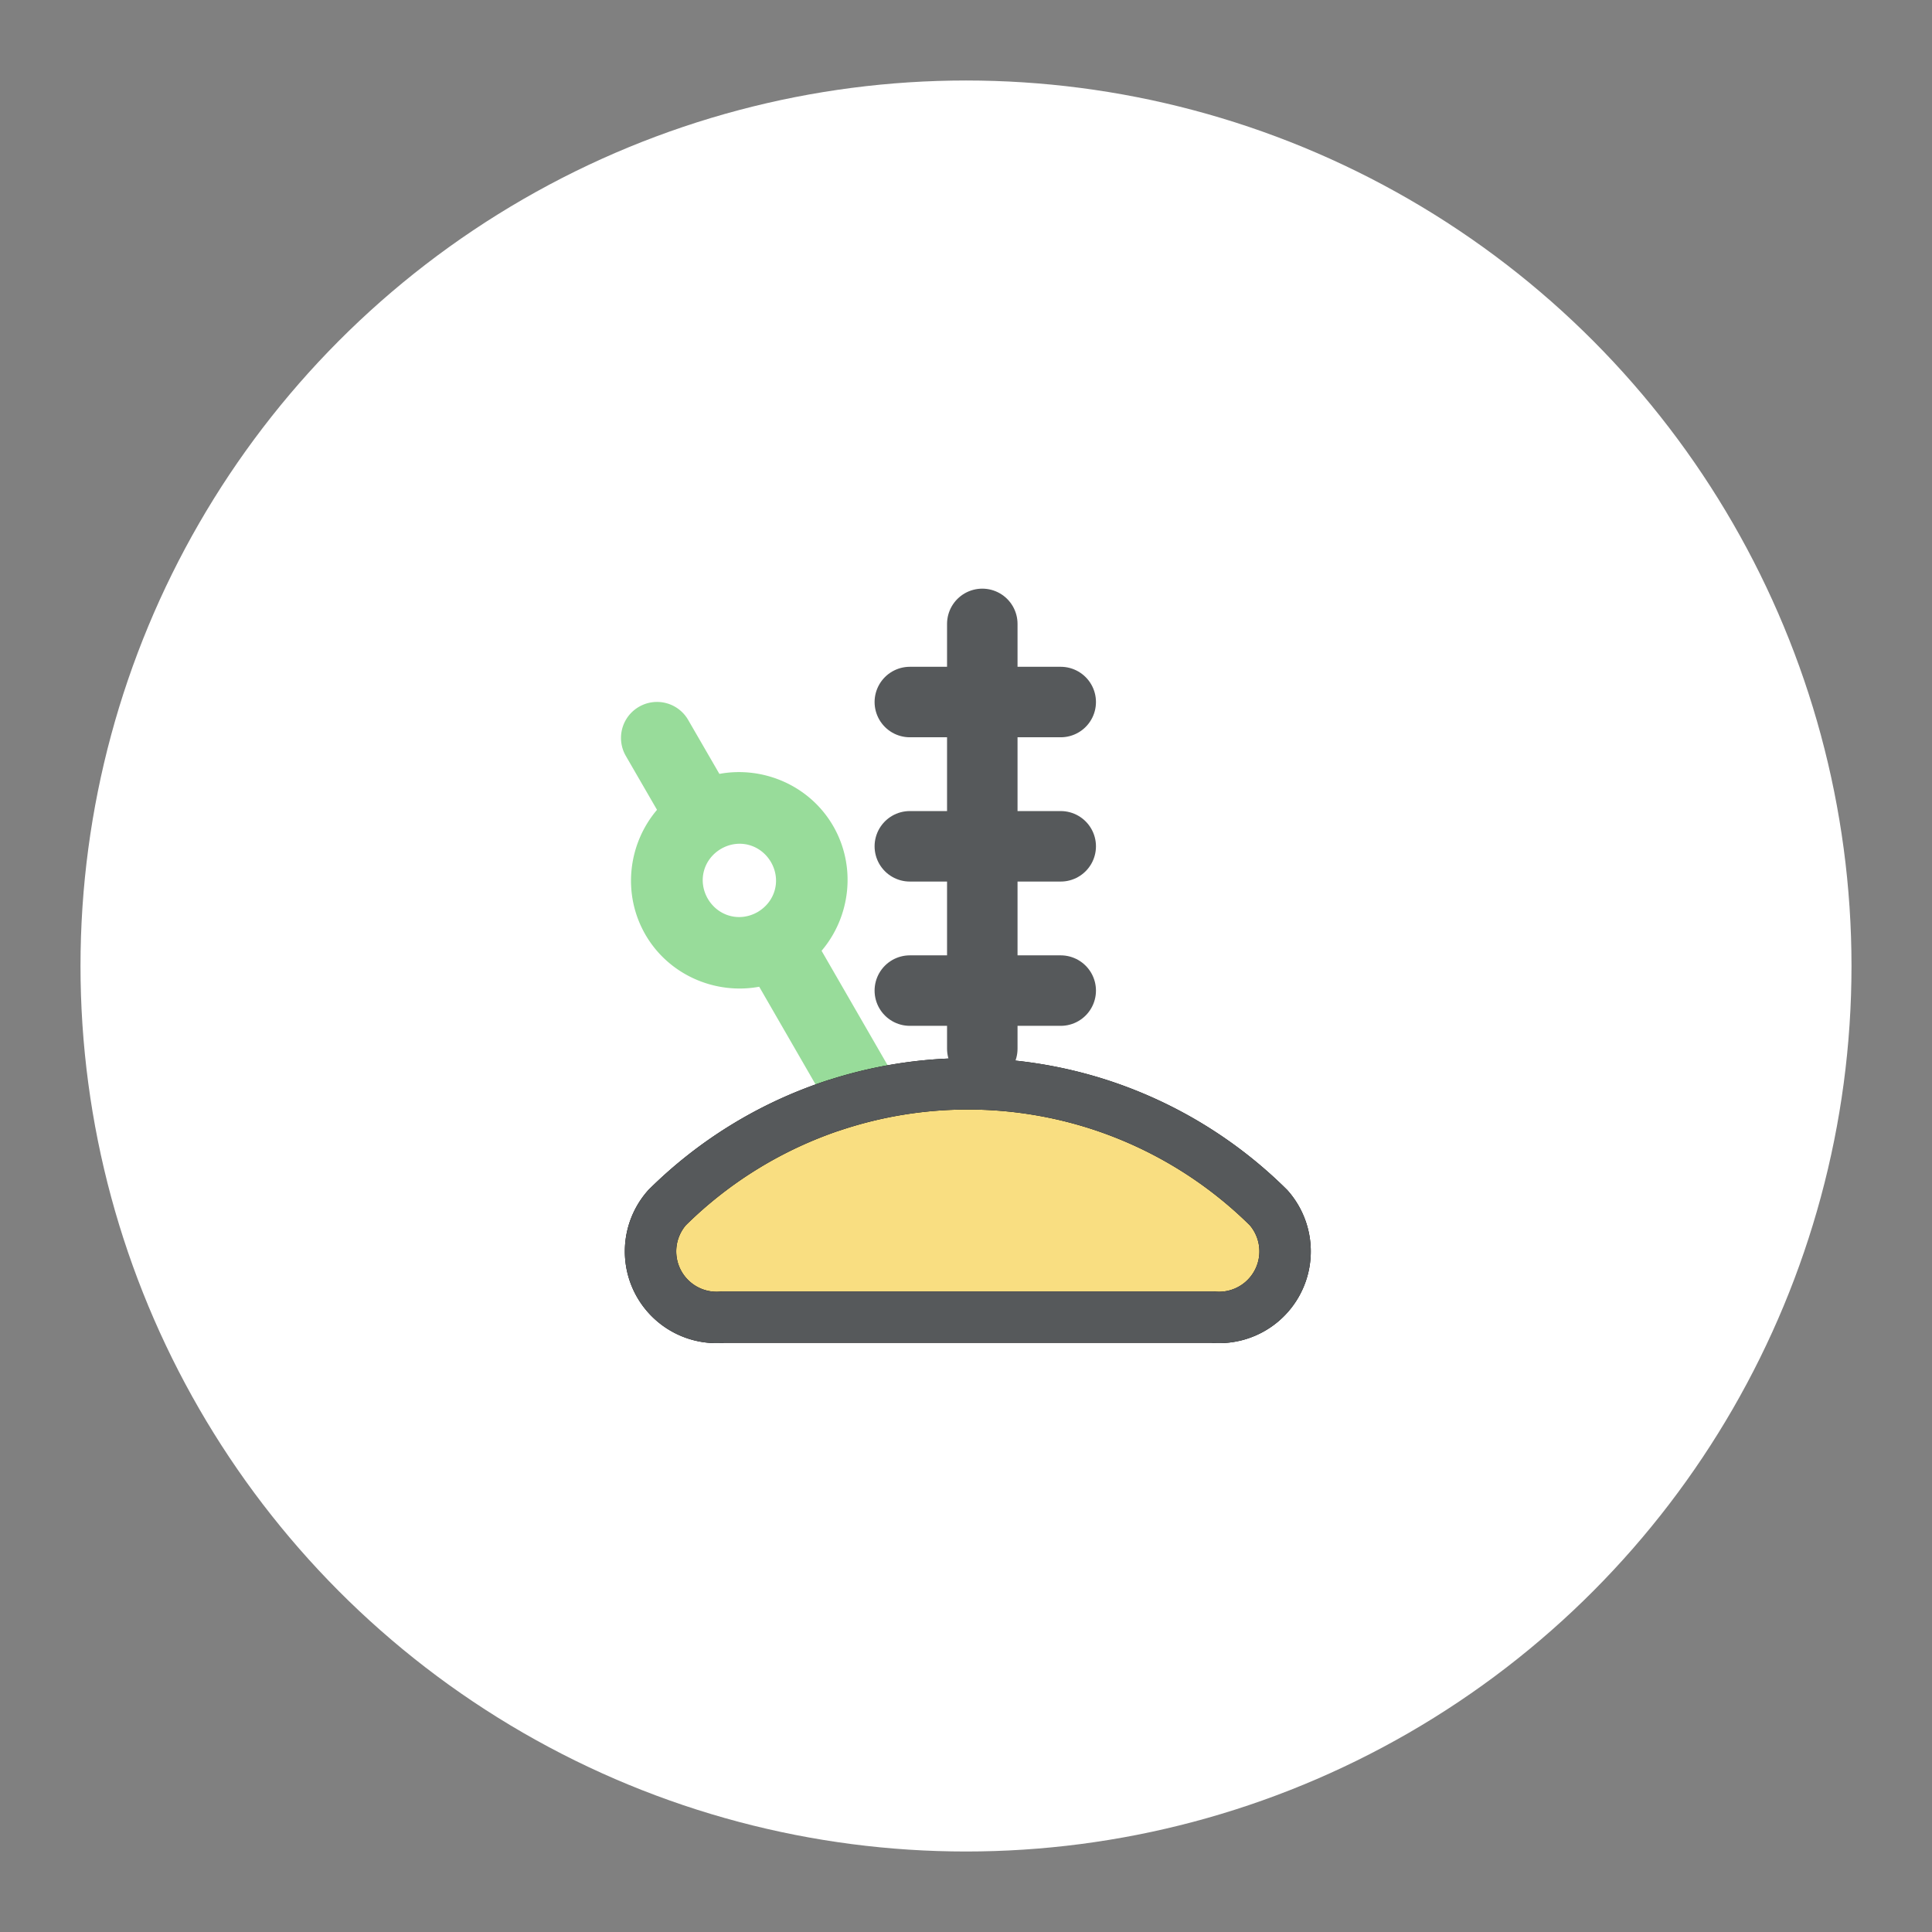 <?xml version="1.0" encoding="UTF-8"?>
<svg version="1.1" viewBox="0 0 192 192" xmlns="http://www.w3.org/2000/svg">
 <rect x="0" y="0" width="192" height="192" fill="#808080" stroke="none"/>
 <circle class="a" cx="96" cy="96" r="88" style="fill:#fff"/>
 <g transform="matrix(1.751 0 0 1.751 1.434 3.244)">
  <path d="m35.45 38.26a2.04 2.04 0 0 0-0.75 2.79l1.77 3.06c-1.64 1.93-1.99 4.77-0.66 7.08 1.33 2.3 3.97 3.42 6.46 2.96l9.93 17.21a2.04 2.04 0 0 0 2.79 0.75 2.04 2.04 0 0 0 0.75-2.79l-9.93-17.21c1.64-1.93 1.99-4.77 0.66-7.08-1.33-2.3-3.97-3.42-6.46-2.96l-1.77-3.06a2.04 2.04 0 0 0-2.79-0.75zm4.66 8.06c1.01-0.58 2.24-0.25 2.83 0.76 0.58 1.01 0.25 2.24-0.76 2.83-1.01 0.58-2.24 0.25-2.83-0.76-0.58-1.01-0.25-2.24 0.76-2.83z" fill="#43664f" stroke-linecap="round" stroke-linejoin="round" stroke-width="2.333" style="fill:#98dc9a"/>
  <path d="m46.51 60.88a24.29 24.29 0 0 0-9.47 5.81 3.75 3.75 0 0 0 3.2 6.21h27.74a3.75 3.75 0 0 0 3.2-6.21 24.29 24.29 0 0 0-9.47-5.81 24.25 24.25 0 0 0-15.19 0z" fill="#fde265" fill-rule="evenodd" stroke="#00000000" stroke-width="2.917" style="fill:#f9de81"/>
  <path d="m46.51 60.88a24.29 24.29 0 0 0-9.47 5.81 3.75 3.75 0 0 0 3.2 6.21h27.74a3.75 3.75 0 0 0 3.2-6.21 24.29 24.29 0 0 0-9.47-5.81 24.25 24.25 0 0 0-15.19 0z" fill="#00000000" fill-rule="evenodd" stroke="#1d1b16" stroke-width="2.917" style="fill:none;stroke:#56595b"/>
 </g>
 <path d="m97.619 104.22v-42.218" style="fill:none;stroke-linecap:round;stroke-linejoin:round;stroke-width:7.005;stroke:#56595b"/>
 <path d="m90.418 69.767h14.995" style="fill:none;stroke-linecap:round;stroke-linejoin:round;stroke-width:7.005;stroke:#56595b"/>
 <path d="m90.418 84.105h14.995" style="fill:none;stroke-linecap:round;stroke-linejoin:round;stroke-width:7.005;stroke:#56595b"/>
 <path d="m90.418 98.444h14.995" style="fill:none;stroke-linecap:round;stroke-linejoin:round;stroke-width:7.005;stroke:#56595b"/>
</svg>
